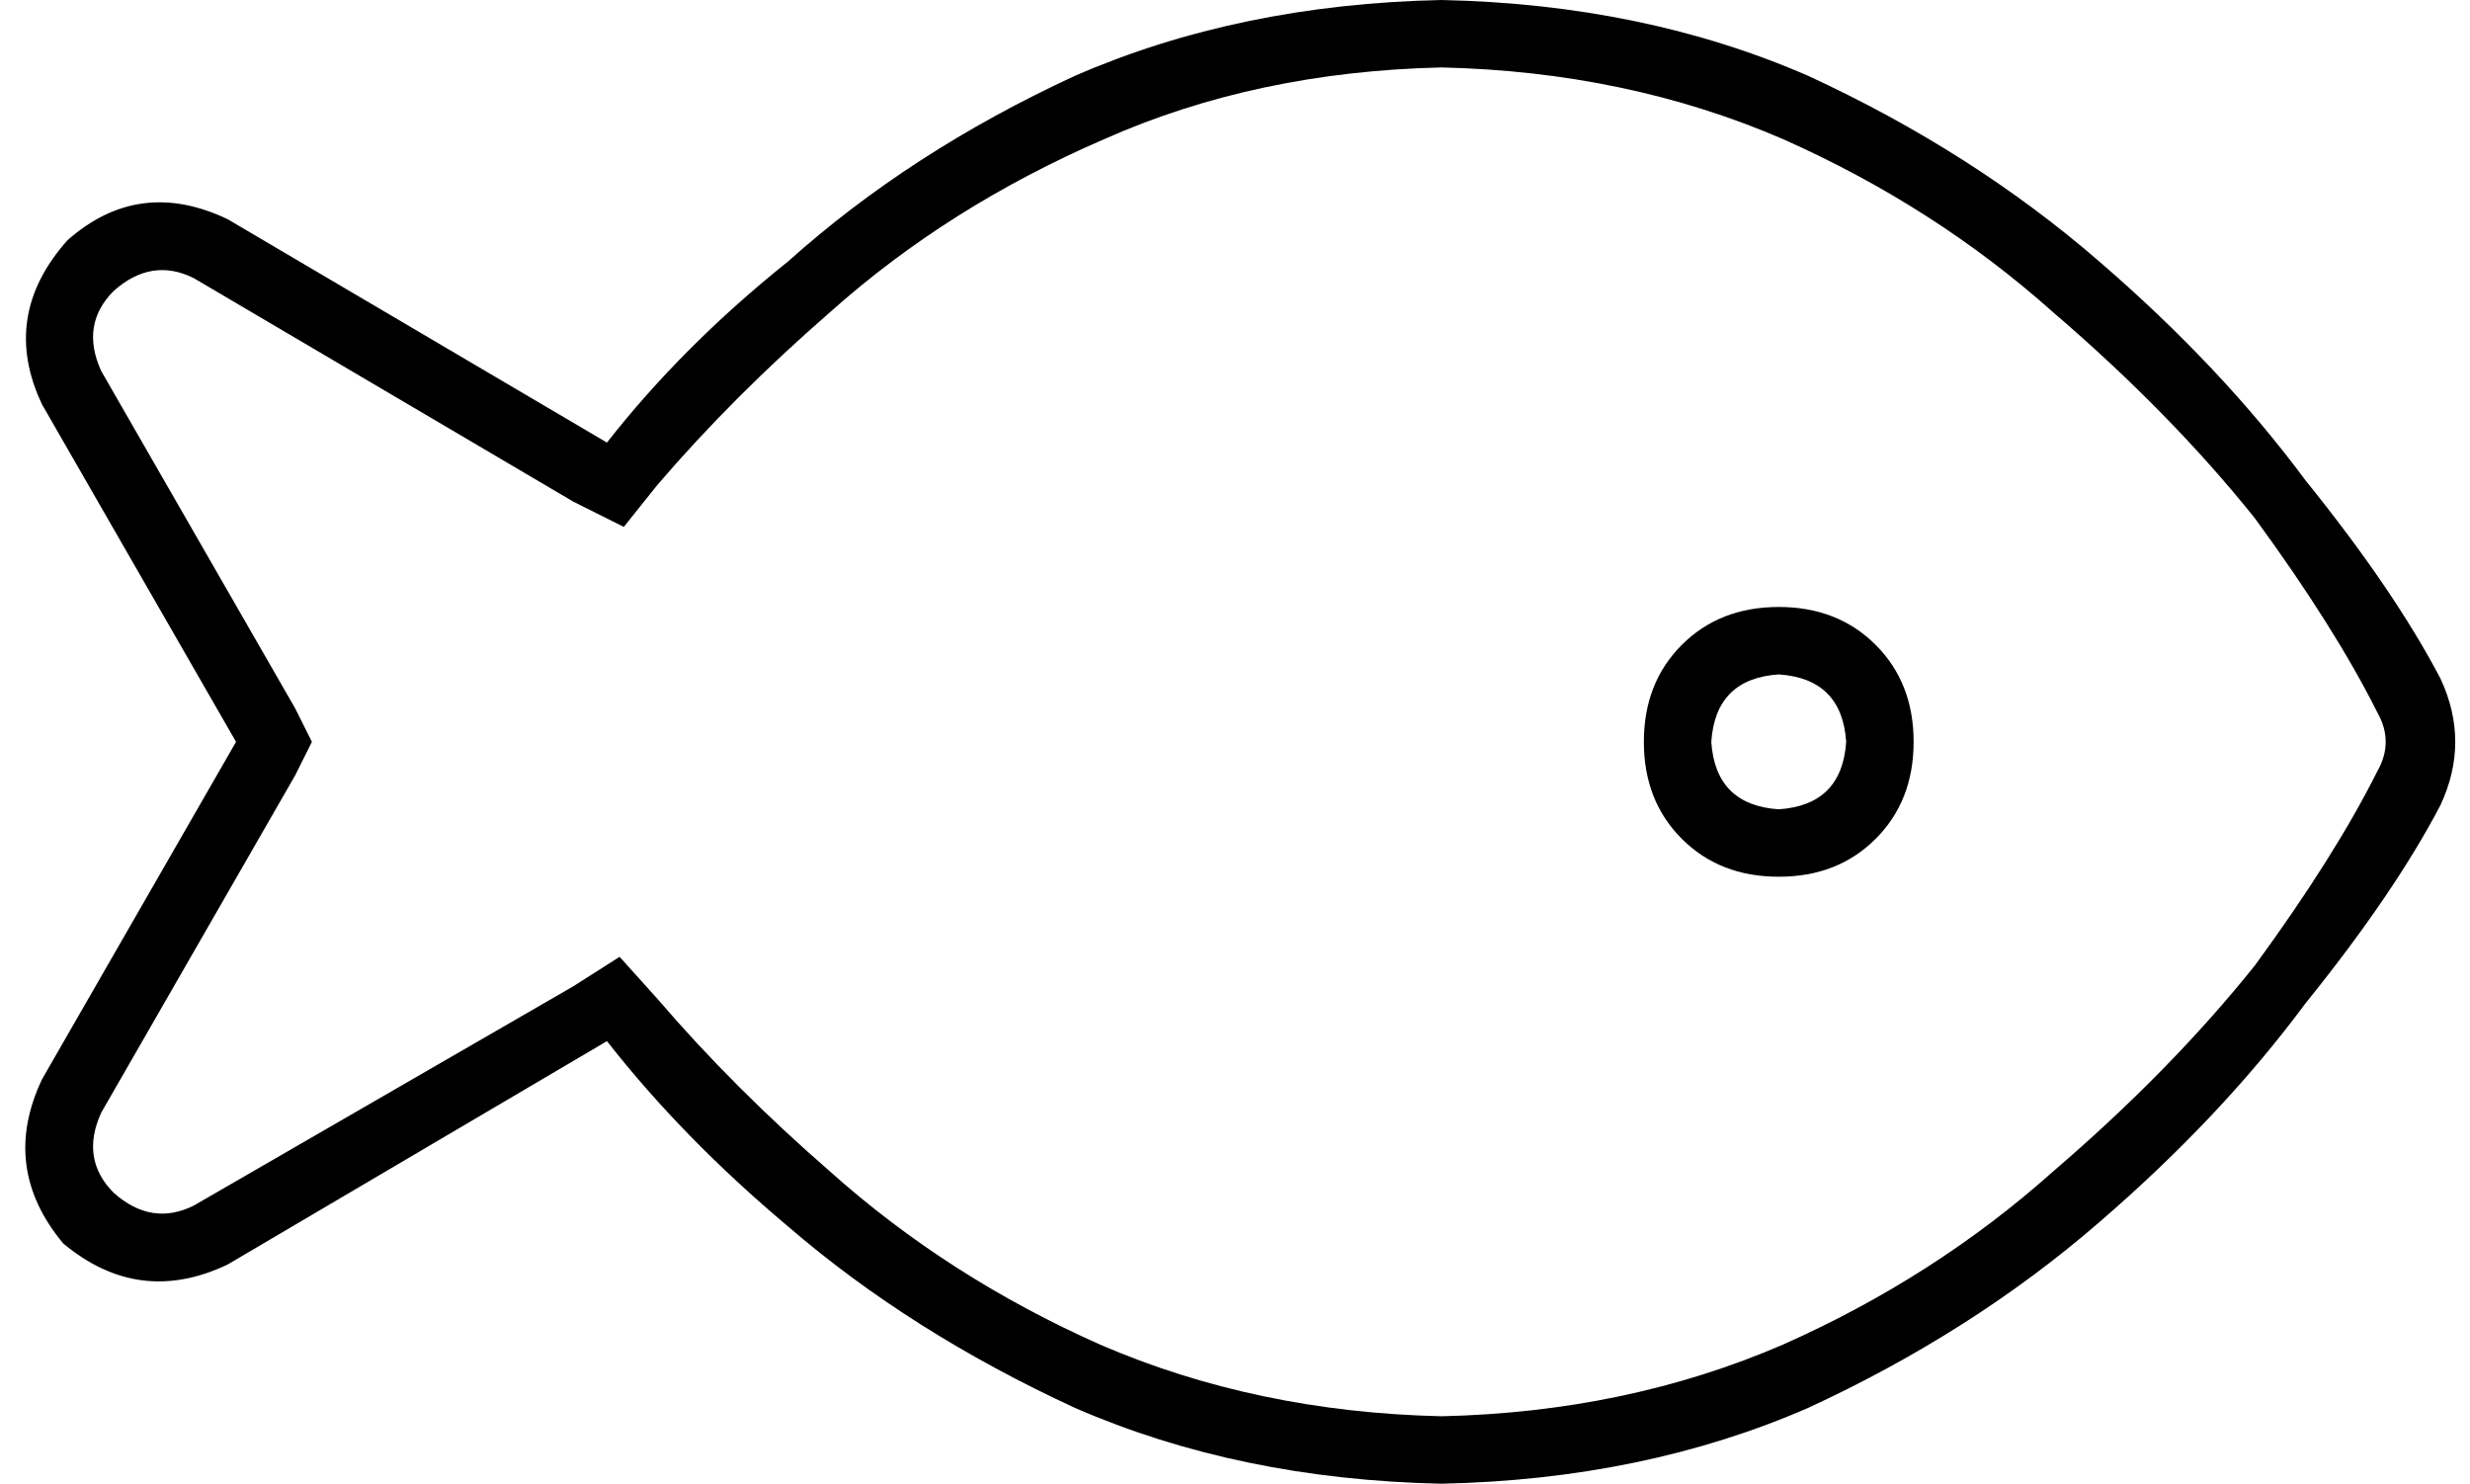 <svg xmlns="http://www.w3.org/2000/svg" viewBox="0 0 586 352">
    <path d="M 156 237 Q 174 258 197 278 Q 225 303 261 319 Q 298 335 342 336 Q 386 335 423 319 Q 459 303 487 278 Q 515 254 535 229 Q 554 203 564 183 Q 568 176 564 169 Q 554 149 535 123 Q 515 98 487 74 Q 459 49 423 33 Q 386 17 342 16 Q 298 17 262 33 Q 225 49 197 74 Q 174 94 156 115 L 148 125 L 136 119 L 46 66 Q 36 61 27 69 L 16 57 L 27 69 Q 19 77 24 88 L 70 168 L 74 176 L 70 184 L 24 264 Q 19 275 27 283 Q 36 291 46 286 L 136 234 L 147 227 L 156 237 L 156 237 Z M 187 291 Q 162 270 144 247 L 54 300 Q 33 310 15 295 Q 0 277 10 256 L 56 176 L 10 96 Q 0 75 16 57 Q 33 42 54 52 L 144 105 Q 162 82 187 62 Q 216 36 255 18 Q 294 1 342 0 Q 390 1 429 18 Q 468 36 498 62 Q 527 87 547 114 Q 568 140 579 161 Q 586 176 579 191 Q 568 212 547 238 Q 527 265 498 290 Q 468 316 429 334 Q 390 351 342 352 Q 294 351 255 334 Q 216 316 187 291 L 187 291 Z M 422 144 Q 436 144 445 153 L 445 153 Q 454 162 454 176 Q 454 190 445 199 Q 436 208 422 208 Q 408 208 399 199 Q 390 190 390 176 Q 390 162 399 153 Q 408 144 422 144 L 422 144 Z M 438 176 Q 437 161 422 160 Q 407 161 406 176 Q 407 191 422 192 Q 437 191 438 176 L 438 176 Z"/>
</svg>
